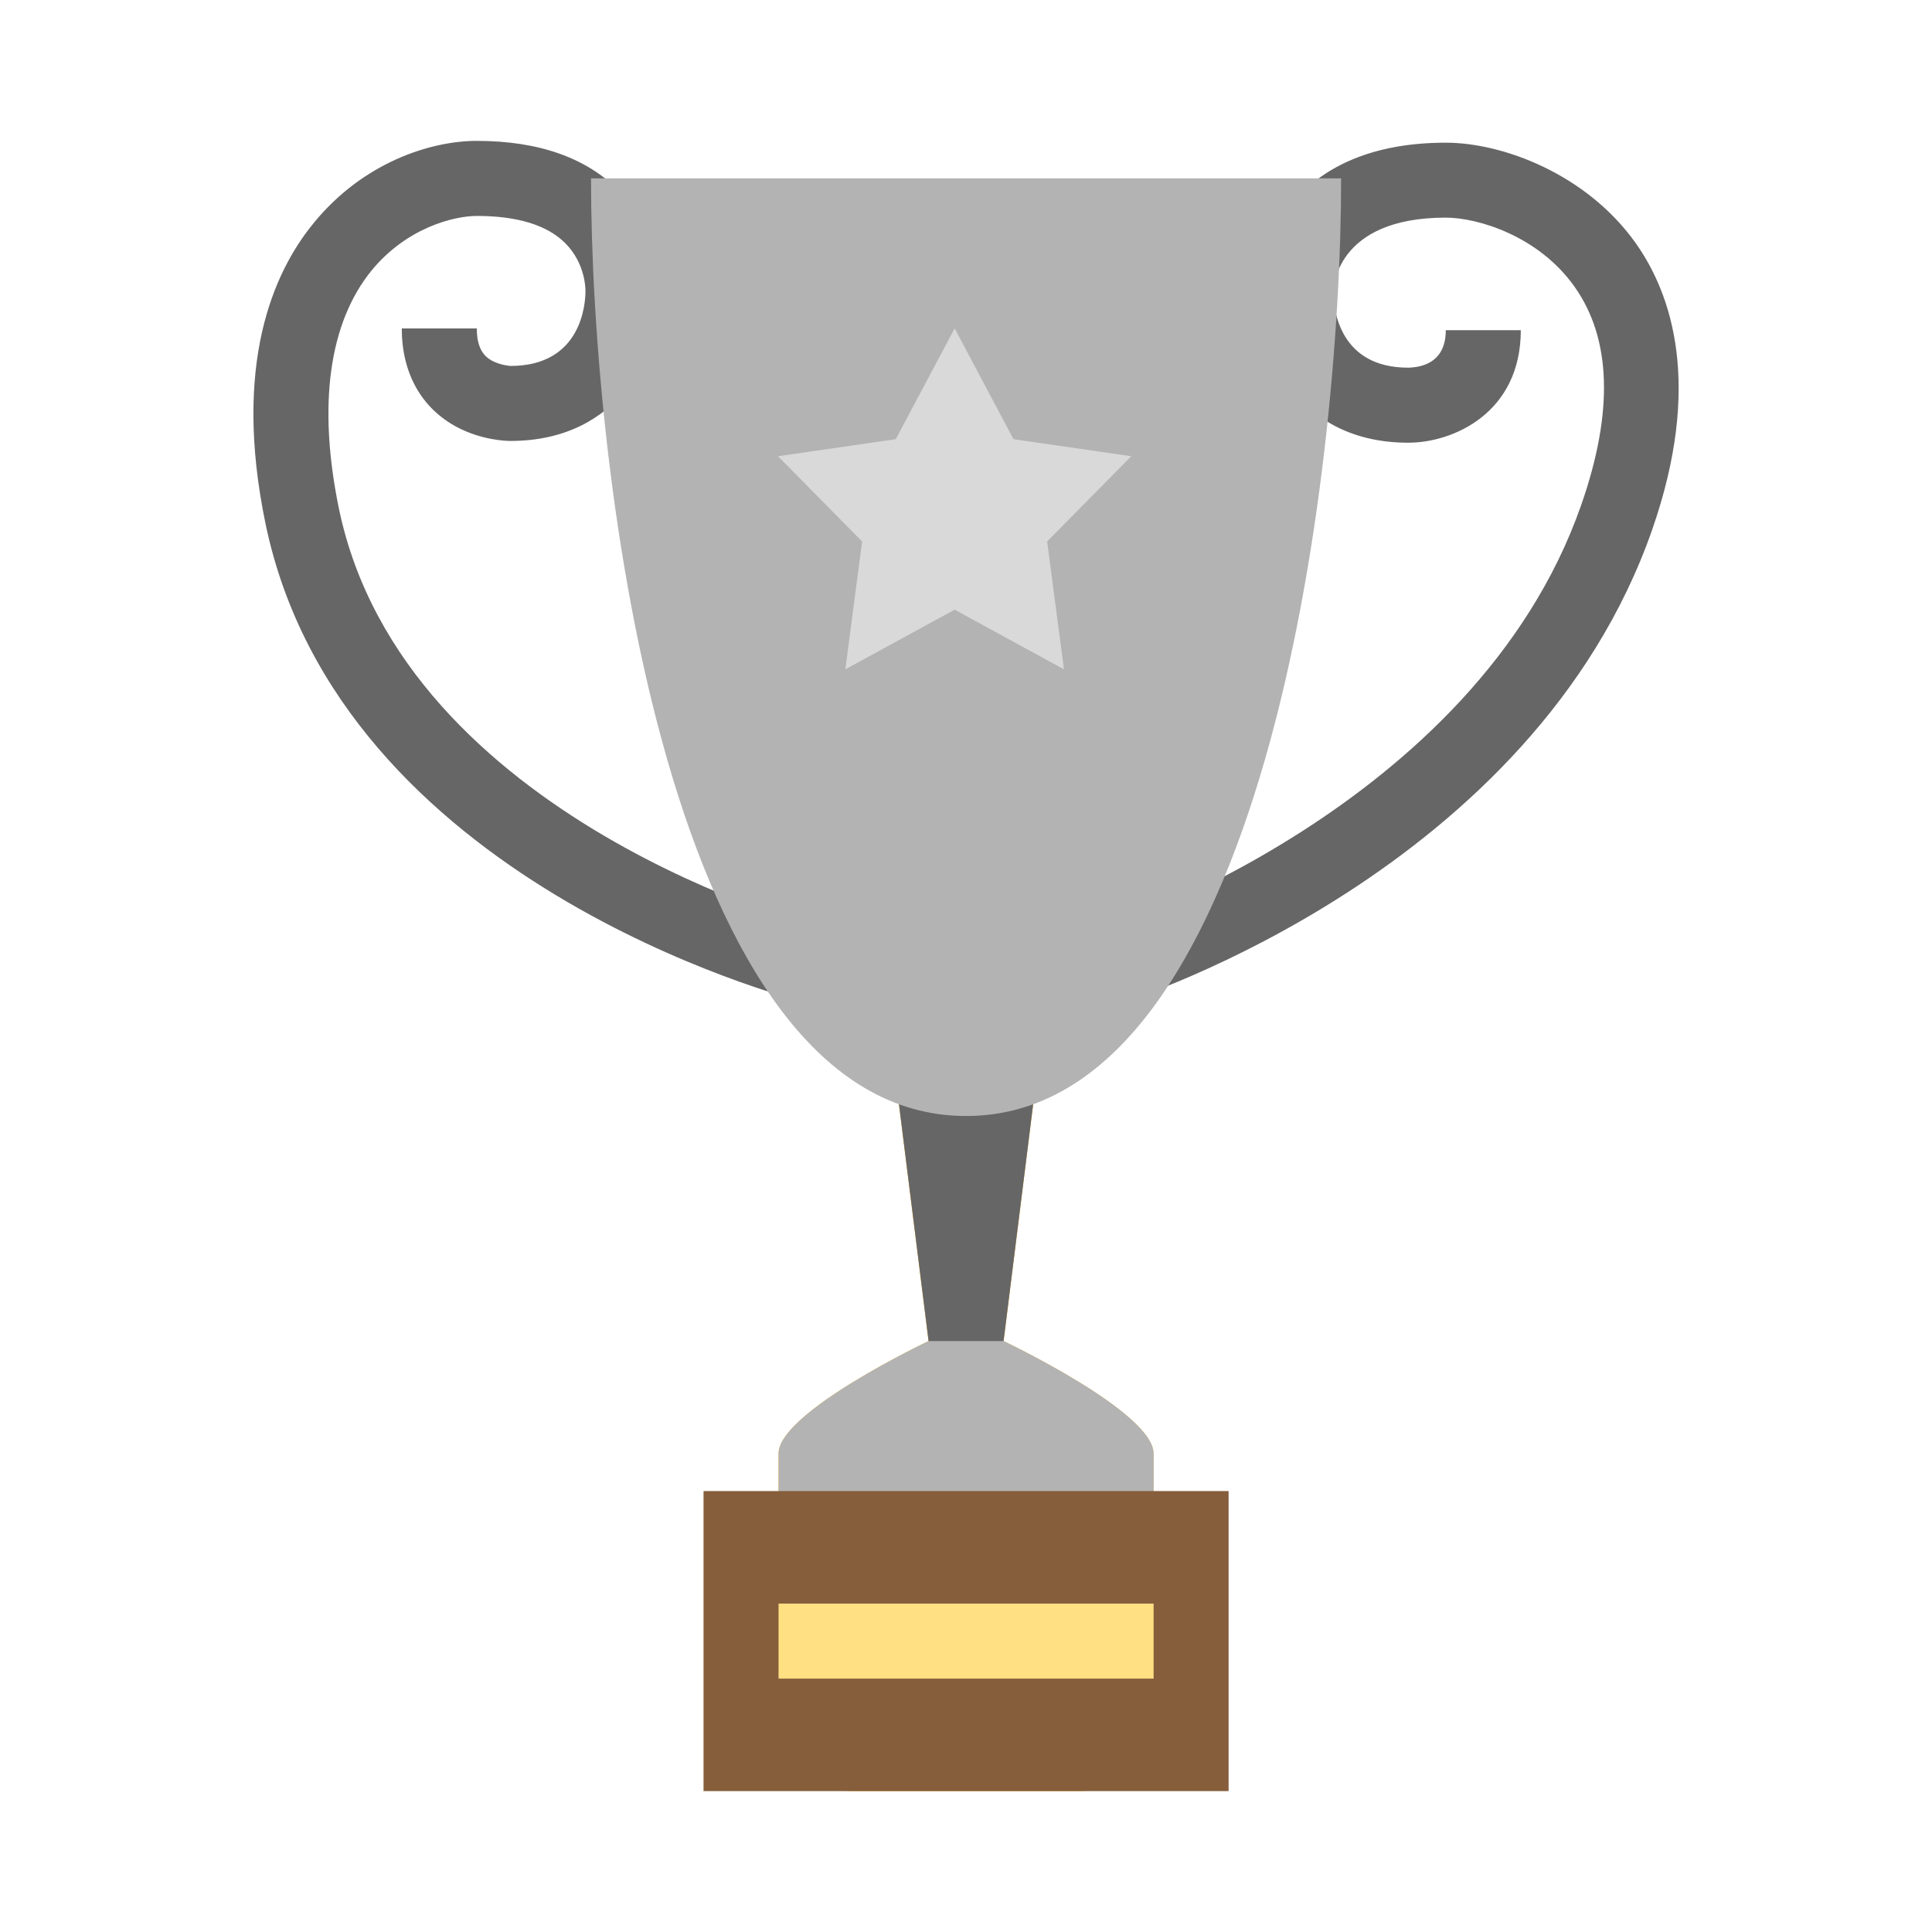 <svg xmlns="http://www.w3.org/2000/svg" width="48" height="48" version="1.1">
  <path fill="#ffa000" d="m 24.934,33.318 -0.932,1.863 -0.932,-1.863 -0.932,-7.455 h 3.727 z"/>
  <path fill="#fbc02d" d="m 28.661,42.636 c 0,0.494 -0.196,0.968 -0.546,1.318 -0.35,0.35 -0.824,0.546 -1.318,0.546 h -5.591 c -0.494,0 -0.968,-0.196 -1.318,-0.546 -0.35,-0.35 -0.546,-0.824 -0.546,-1.318 v -6.523 c 0,-1.03 3.727,-2.795 3.727,-2.795 h 1.864 c 0,0 3.727,1.766 3.727,2.795 z"/>
  <path fill="#666666" d="m 24.934,33.318 v 0.932 h -1.864 v -0.932 l -0.932,-7.455 h 3.727 z m -4.929,-8.412 c -0.472,-0.121 -11.57,-3.018 -13.409,-11.899 -0.819,-3.957 0.193,-6.239 1.191,-7.458 1.226,-1.509 2.905,-2.049 4.058,-2.049 1.551,0 2.744,0.426 3.56,1.267 0.642,0.671 1.002,1.563 1.005,2.493 0,1.463 -0.994,3.695 -3.727,3.695 -0.116,0 -0.706,-0.019 -1.319,-0.338 -0.892,-0.47 -1.382,-1.344 -1.382,-2.457 h 1.864 c 0,0.535 0.212,0.714 0.389,0.808 0.212,0.109 0.447,0.124 0.447,0.124 1.773,0 1.864,-1.554 1.864,-1.864 0,-0.047 0,-0.68 -0.499,-1.183 -0.447,-0.451 -1.19,-0.68 -2.202,-0.68 -0.56,0 -1.74,0.288 -2.617,1.36 -1.056,1.3 -1.336,3.342 -0.809,5.905 1.604,7.749 11.935,10.443 12.041,10.464 z m 7.809,0.025 -0.557,-1.776 c 0.091,-0.03 9.383,-3.043 12.026,-10.604 0.809,-2.311 0.754,-4.137 -0.168,-5.433 -0.891,-1.256 -2.398,-1.711 -3.195,-1.711 -2.763,0 -2.796,1.787 -2.796,1.864 0.008,0.429 0.164,1.864 1.864,1.864 0.419,-0.011 0.932,-0.182 0.932,-0.932 h 1.864 c 0,2.05 -1.671,2.796 -2.796,2.796 -2.734,0 -3.727,-2.232 -3.727,-3.727 0,-1.289 0.976,-3.727 4.659,-3.727 1.419,0 3.498,0.779 4.718,2.494 0.884,1.248 1.673,3.501 0.407,7.13 -2.96,8.455 -12.812,11.633 -13.231,11.764 z"/>
  <path fill="#b3b3b3" d="m 28.661,37.977 h -9.318 v -1.864 c 0,-1.03 3.727,-2.795 3.727,-2.795 h 1.864 c 0,0 3.727,1.766 3.727,2.795 z m 4.659,-33.546 c 0,7.455 -1.944,23.296 -9.318,23.296 -7.374,0 -9.318,-15.841 -9.318,-23.296 z"/>
  <path fill="#865e3c" d="m 17.479,37.045 h 13.045 v 7.455 h -13.045 z"/>
  <path fill="#ffe082" d="m 19.343,39.841 h 9.318 v 1.864 h -9.318 z"/>
  <path fill="#d9d9d9" d="M 23.717 16.63 L 25.18 13.877 L 28.105 13.453 L 26.016 11.335 L 26.433 8.158 L 23.717 9.641 L 21.001 8.158 L 21.419 11.335 L 19.33 13.453 L 22.255 13.877 Z" transform="matrix(-1, 0, 0, -1, 47.435, 24.788)"/>
</svg>